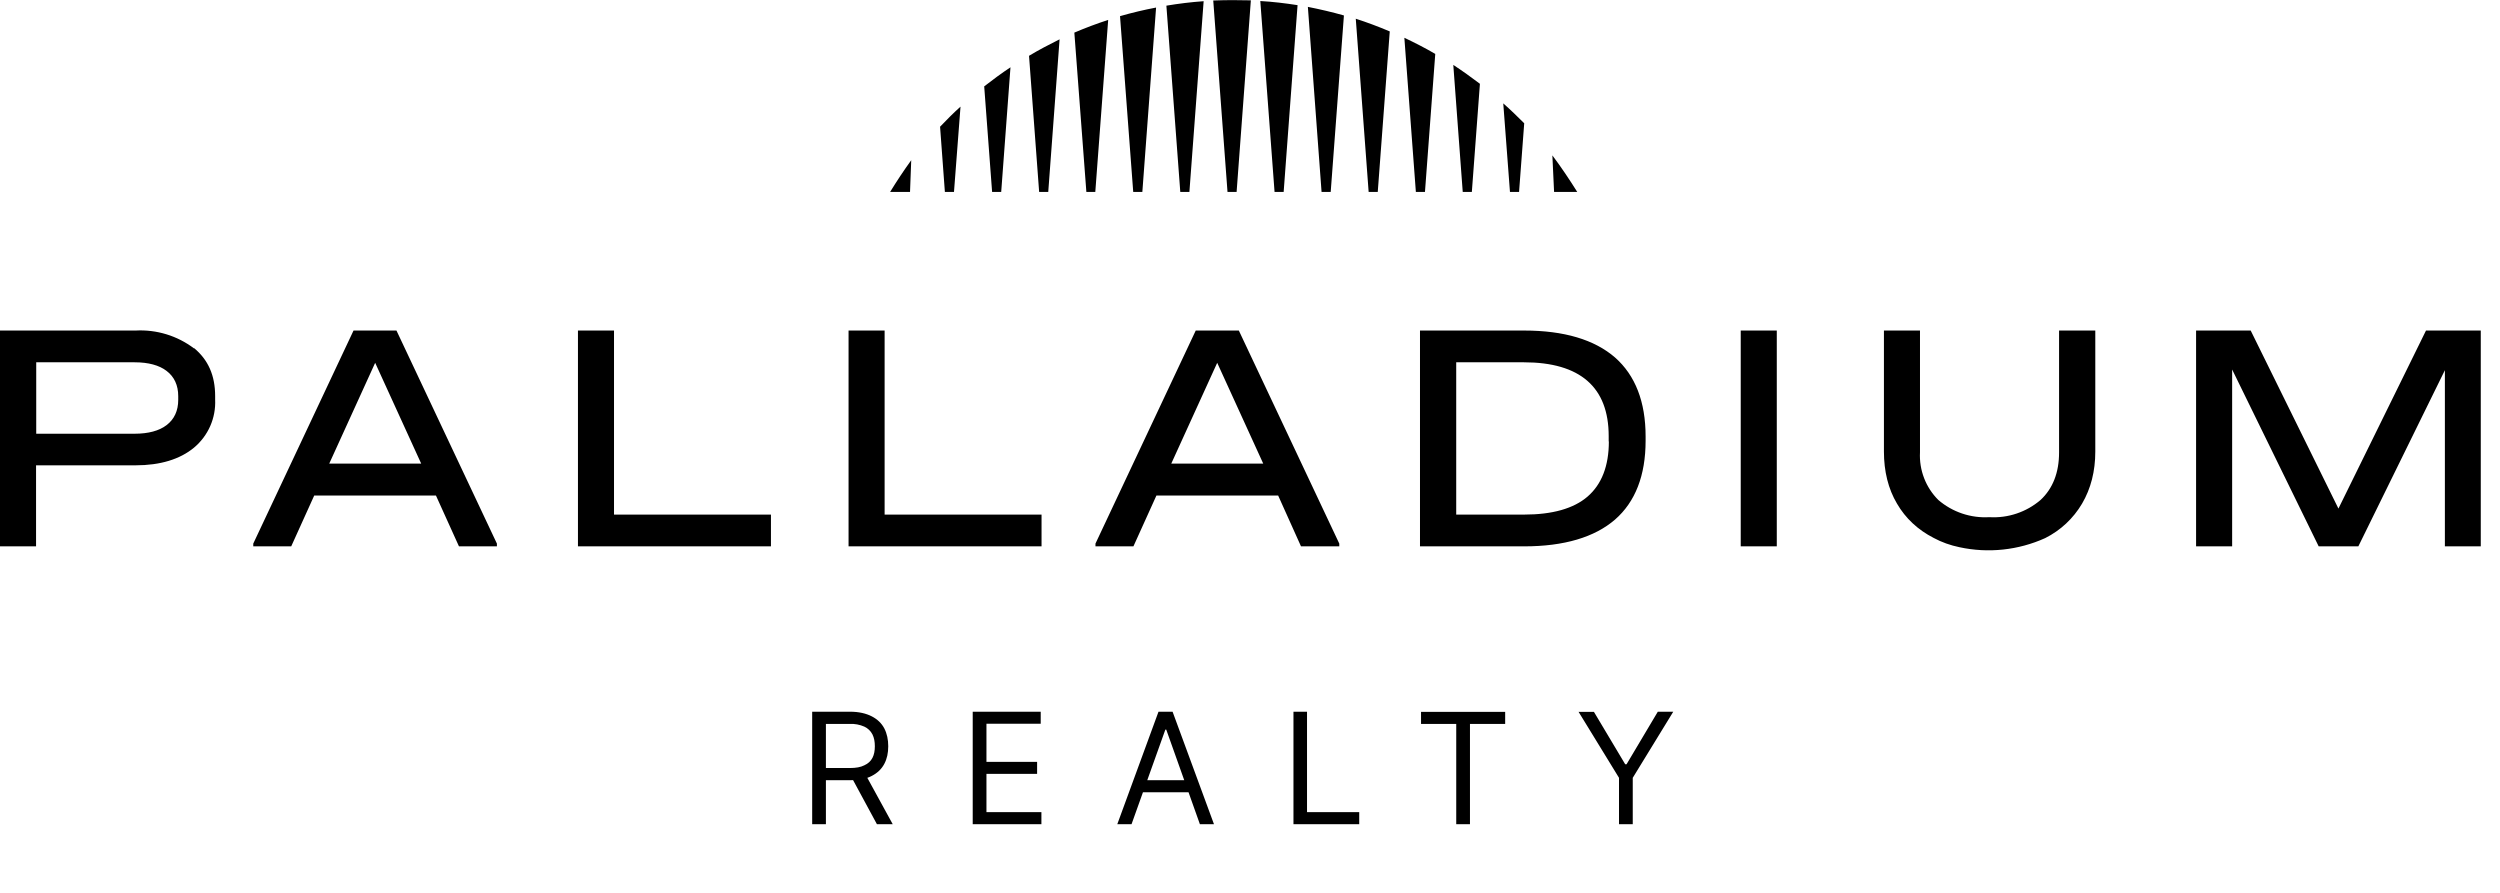 <svg width="210" height="75" viewBox="0 0 210 75"  xmlns="http://www.w3.org/2000/svg">
<path d="M114.952 16.125H115.731L116.74 2.639C115.788 2.236 114.822 1.875 113.885 1.572L114.966 16.125H114.952ZM111.014 16.125H111.779L112.889 1.298C111.88 1.01 110.87 0.779 109.861 0.577L111.014 16.154V16.125ZM107.063 16.125H107.827L108.995 0.433C107.971 0.274 106.918 0.144 105.865 0.087L107.063 16.125ZM99.144 16.125H99.909L101.106 0.101C100.067 0.173 99.014 0.303 97.976 0.476L99.144 16.125ZM83.337 16.125H84.101L84.88 5.654C84.115 6.159 83.38 6.707 82.673 7.255L83.337 16.125ZM91.24 16.125H92.005L93.087 1.673C92.106 1.99 91.154 2.351 90.245 2.74L91.255 16.125H91.24ZM87.288 16.125H88.053L89.005 3.303C88.139 3.736 87.274 4.183 86.438 4.688L87.288 16.125ZM95.192 16.125H95.957L97.111 0.635C96.115 0.822 95.091 1.067 94.082 1.356L95.192 16.14V16.125ZM118.933 16.125H119.697L120.562 4.529C119.726 4.039 118.846 3.591 117.966 3.173L118.933 16.125ZM101.913 0.043L103.111 16.125H103.875L105.072 0.029C103.904 4.69023e-05 103.125 4.69042e-05 101.899 0.043H101.913ZM79.37 16.125H80.135L80.683 8.957C80.106 9.476 79.529 10.053 78.966 10.644L79.37 16.125ZM126.837 16.125H127.601L128.034 10.356C127.486 9.808 126.894 9.231 126.274 8.683L126.837 16.125ZM122.885 16.125H123.635L124.313 7.039C123.606 6.505 122.87 5.971 122.077 5.452L122.87 16.125H122.885ZM76.442 16.125L76.543 13.457C75.919 14.324 75.327 15.214 74.769 16.125H76.442ZM130.558 16.125H132.49C131.899 15.173 131.077 13.947 130.399 13.053L130.543 16.125H130.558ZM14.971 33.591C14.971 34.5 14.639 35.221 13.99 35.712C13.37 36.188 12.461 36.433 11.308 36.433H3.043V30.433H11.308C12.461 30.433 13.37 30.678 13.99 31.154C14.639 31.644 14.971 32.365 14.971 33.274V33.591ZM16.298 29.265C14.892 28.202 13.155 27.67 11.394 27.765H0V45.894H3.029V39.087H11.394C13.457 39.087 15.115 38.582 16.298 37.601C16.885 37.11 17.351 36.49 17.659 35.79C17.966 35.089 18.108 34.327 18.072 33.562V33.274C18.072 31.543 17.495 30.231 16.298 29.236V29.265ZM27.649 38.957L31.514 30.476L35.38 38.942H27.649V38.957ZM33.303 27.765H29.697L21.274 45.663V45.894H24.462L26.394 41.625H36.62L38.553 45.894H41.74V45.663L33.303 27.765ZM51.577 43.226V27.765H48.548V45.894H64.76V43.226H51.577ZM74.308 43.226V27.765H71.279V45.894H87.49V43.226H74.308ZM98.38 38.957L102.245 30.476L106.111 38.942H98.38V38.957ZM104.048 27.765H100.442L92.019 45.663V45.894H95.207L97.139 41.625H107.365L109.284 45.894H112.5V45.663L104.062 27.765H104.048ZM135.144 37.082C135.144 39.144 134.538 40.688 133.356 41.712C132.188 42.721 130.399 43.226 128.019 43.226H122.322V30.433H128.005C132.736 30.433 135.13 32.524 135.13 36.635V37.082H135.144ZM135.663 30.029C133.933 28.529 131.38 27.765 128.019 27.765H119.279V45.894H128.034C131.38 45.894 133.947 45.13 135.663 43.644C137.365 42.159 138.231 39.938 138.231 37.024V36.663C138.231 33.75 137.365 31.529 135.663 30.029ZM146.207 45.894H149.25V27.765H146.221V45.894H146.207ZM172.962 27.765V38.005C172.962 39.692 172.442 41.034 171.404 42C170.212 43.019 168.671 43.536 167.106 43.442C165.545 43.535 164.009 43.018 162.822 42C162.297 41.478 161.889 40.851 161.623 40.16C161.357 39.469 161.24 38.73 161.279 37.99V27.765H158.25V37.933C158.25 39.591 158.611 41.062 159.346 42.303C160.067 43.543 161.106 44.51 162.433 45.188C163.096 45.548 163.832 45.808 164.596 45.966C167.015 46.489 169.538 46.221 171.793 45.202C173.085 44.554 174.161 43.548 174.894 42.303C175.63 41.048 176.005 39.591 176.005 37.933V27.765H172.962ZM203.784 27.765L196.428 42.721L189.058 27.765H184.471V45.894H187.5V31.038L194.769 45.894H198.101L205.37 31.096V45.894H208.385V27.765H203.798H203.784Z"/>
<path d="M68.223 69.231V59.784H71.41C72.146 59.784 72.751 59.928 73.228 60.173C73.703 60.418 74.05 60.75 74.28 61.183C74.511 61.63 74.612 62.135 74.612 62.683C74.612 63.245 74.511 63.736 74.28 64.168C74.05 64.601 73.703 64.933 73.228 65.178C72.766 65.423 72.16 65.538 71.425 65.538H68.843V64.514H71.396C71.9 64.514 72.304 64.442 72.607 64.284C72.925 64.139 73.141 63.938 73.285 63.663C73.429 63.389 73.487 63.058 73.487 62.683C73.487 62.308 73.429 61.976 73.285 61.688C73.138 61.402 72.899 61.173 72.607 61.038C72.217 60.866 71.793 60.787 71.367 60.808H69.376V69.231H68.223ZM72.665 64.99L74.987 69.231H73.66L71.367 64.99H72.665ZM81.708 69.231V59.784H87.42V60.793H82.862V63.995H87.117V65.005H82.862V68.221H87.478V69.231H81.708ZM95.05 69.231H93.853L97.314 59.784H98.497L101.973 69.231H100.79L97.963 61.284H97.891L95.05 69.231ZM95.482 65.538H100.328V66.548H95.482V65.538ZM108.651 69.231V59.784H109.79V68.221H114.175V69.231H108.651ZM119.367 60.808V59.798H126.434V60.808H123.477V69.231H122.324V60.808H119.367ZM132.593 59.798H133.891L136.516 64.197H136.631L139.256 59.784H140.554L137.151 65.337V69.231H135.997V65.337L132.593 59.784V59.798Z"/>
</svg>
